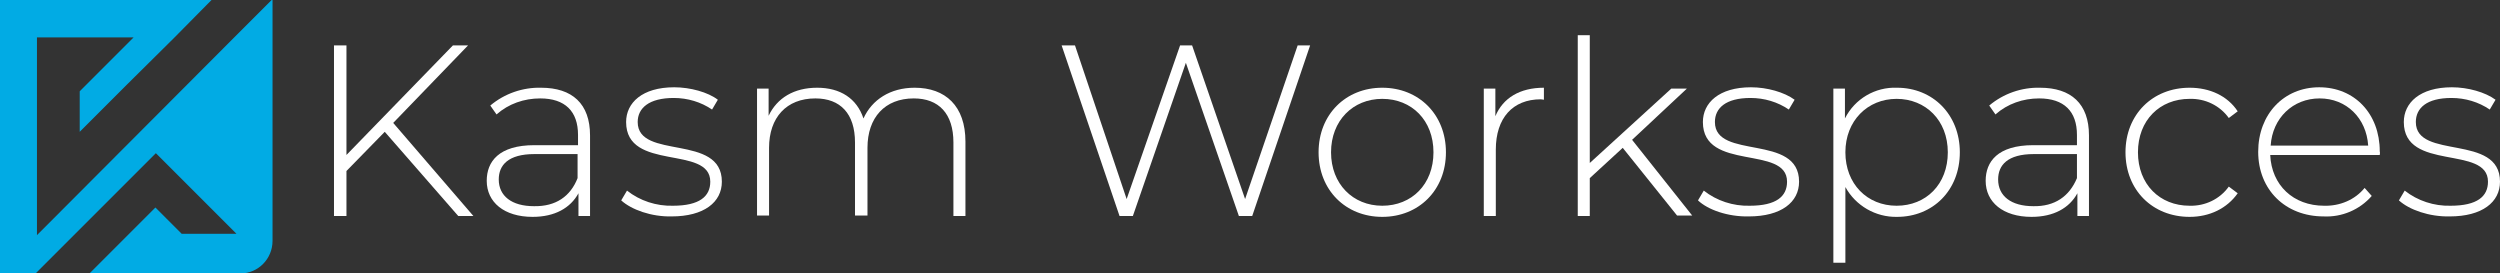 <?xml version="1.0" encoding="utf-8"?>
<!-- Generator: Adobe Illustrator 22.1.0, SVG Export Plug-In . SVG Version: 6.00 Build 0)  -->
<svg version="1.1" id="Layer_1" xmlns="http://www.w3.org/2000/svg" xmlns:xlink="http://www.w3.org/1999/xlink" x="0px" y="0px"
	 width="561.4px" height="61.3px" viewBox="0 0 561.4 61.3" style="enable-background:new 0 0 561.4 61.3;" xml:space="preserve">
<rect x="0" y="0" width="561.4" height="61.3" fill="#333333" stroke="none"/>
<style type="text/css">
	.st0{fill:#FFFFFF;}
	.st1{fill:#01ABE4;}
</style>
<title>kasm_worksaces</title>
<path class="st0" d="M86.4,29.6l-8.6,8.8v10.1H75V10.2h2.8v24.6l23.9-24.6h3.4L88.3,27.6l18,20.9h-3.4L86.4,29.6z"/>
<path class="st0" d="M132.5,30.4v18.1h-2.6v-5.1c-1.8,3.3-5.3,5.3-10.3,5.3c-6.4,0-10.3-3.3-10.3-8.1c0-4.3,2.7-8,10.7-8h9.8v-2.3
	c0-5.3-2.9-8.2-8.5-8.2c-3.6,0-7.1,1.2-9.8,3.6l-1.4-2c3.2-2.7,7.3-4.1,11.4-4C128.5,19.7,132.5,23.3,132.5,30.4z M129.7,40v-5.4
	H120c-5.9,0-8,2.5-8,5.7c0,3.7,2.9,6,7.9,6C124.8,46.4,128.1,44.1,129.7,40z"/>
<path class="st0" d="M139.5,45l1.3-2.2c2.9,2.3,6.6,3.5,10.3,3.4c6,0,8.4-2.1,8.4-5.4c0-8.3-18.9-2.2-18.9-13.4
	c0-4.3,3.6-7.8,10.8-7.8c3.6,0,7.6,1.1,9.8,2.8l-1.3,2.2c-2.5-1.7-5.5-2.6-8.6-2.6c-5.6,0-8.1,2.3-8.1,5.4c0,8.6,18.9,2.5,18.9,13.4
	c0,4.6-4,7.8-11.3,7.8C146.3,48.7,141.8,47.1,139.5,45z"/>
<path class="st0" d="M216.8,31.8v16.7h-2.7V32c0-6.5-3.3-9.9-8.9-9.9c-6.5,0-10.4,4.3-10.4,11.1v15.2H192V32c0-6.5-3.3-9.9-8.9-9.9
	c-6.5,0-10.4,4.3-10.4,11.1v15.2h-2.7V19.9h2.6V26c1.9-4,5.7-6.3,10.9-6.3s8.9,2.4,10.4,6.9c1.9-4.2,6-6.9,11.5-6.9
	C212.3,19.7,216.8,23.8,216.8,31.8z"/>
<path class="st0" d="M294.2,10.2l-13,38.3h-3l-11.9-34.4l-11.9,34.4h-3l-13-38.3h3l11.6,34.5l12-34.5h2.7l11.9,34.5l11.8-34.5H294.2
	z"/>
<path class="st0" d="M296.1,34.2c0-8.5,6.1-14.5,14.3-14.5s14.3,6,14.3,14.5s-6.1,14.5-14.3,14.5S296.1,42.7,296.1,34.2z
	 M321.9,34.2c0-7.2-4.9-12-11.5-12s-11.5,4.9-11.5,12s4.9,12,11.5,12S321.9,41.4,321.9,34.2z"/>
<path class="st0" d="M346.7,19.7v2.7c-0.2,0-0.4-0.1-0.7-0.1c-6.3,0-10.1,4.2-10.1,11.3v14.9h-2.7V19.9h2.6v6.2
	C337.5,22,341.3,19.7,346.7,19.7z"/>
<path class="st0" d="M364.4,33.2l-7.4,6.8v8.5h-2.7V7.9h2.7v28.7l18.3-16.7h3.5l-12.3,11.5l13.5,17h-3.4L364.4,33.2z"/>
<path class="st0" d="M381.3,45l1.3-2.2c2.9,2.3,6.6,3.5,10.3,3.4c6,0,8.4-2.1,8.4-5.4c0-8.3-18.9-2.2-18.9-13.4
	c0-4.3,3.6-7.8,10.8-7.8c3.6,0,7.5,1.1,9.8,2.8l-1.3,2.2c-2.5-1.7-5.5-2.6-8.6-2.6c-5.6,0-8,2.3-8,5.4c0,8.6,18.9,2.5,18.9,13.4
	c0,4.6-4,7.8-11.3,7.8C388,48.7,383.5,47.1,381.3,45z"/>
<path class="st0" d="M440.1,34.2c0,8.6-6.1,14.5-14.1,14.5c-4.8,0.1-9.3-2.5-11.6-6.7V59h-2.7V19.9h2.6v6.7
	c2.2-4.4,6.8-7.1,11.7-6.9C434,19.7,440.1,25.7,440.1,34.2z M437.4,34.2c0-7.2-5-12-11.5-12s-11.5,4.9-11.5,12s4.9,12,11.5,12
	S437.4,41.4,437.4,34.2L437.4,34.2z"/>
<path class="st0" d="M469.1,30.4v18.1h-2.6v-5.1c-1.8,3.3-5.3,5.3-10.3,5.3c-6.4,0-10.3-3.3-10.3-8.1c0-4.3,2.7-8,10.7-8h9.8v-2.3
	c0-5.3-2.9-8.2-8.5-8.2c-3.6,0-7.1,1.2-9.8,3.6l-1.4-2c3.2-2.7,7.3-4.1,11.4-4C465.1,19.7,469.1,23.3,469.1,30.4z M466.4,40v-5.4
	h-9.7c-5.9,0-8,2.5-8,5.7c0,3.7,2.9,6,7.9,6C461.4,46.4,464.7,44.1,466.4,40z"/>
<path class="st0" d="M477.3,34.2c0-8.5,6.1-14.5,14.4-14.5c4.5,0,8.5,1.8,10.8,5.3l-2,1.5c-2-2.8-5.3-4.4-8.8-4.3
	c-6.7,0-11.6,4.8-11.6,12s4.9,12,11.6,12c3.5,0.1,6.8-1.5,8.8-4.3l2,1.5c-2.4,3.4-6.3,5.3-10.8,5.3
	C483.4,48.7,477.3,42.7,477.3,34.2z"/>
<path class="st0" d="M534.4,34.8h-24.6c0.3,6.8,5.2,11.4,12.1,11.4c3.5,0.1,6.9-1.3,9.1-4l1.6,1.8c-2.7,3.1-6.7,4.8-10.8,4.6
	c-8.6,0-14.7-6-14.7-14.5s5.8-14.5,13.7-14.5s13.6,5.9,13.6,14.4C534.5,34.3,534.4,34.6,534.4,34.8z M509.9,32.7h21.9
	c-0.4-6.2-4.9-10.6-10.9-10.6S510.3,26.5,509.9,32.7L509.9,32.7z"/>
<path class="st0" d="M538.7,45l1.3-2.2c2.9,2.3,6.6,3.5,10.3,3.4c6,0,8.4-2.1,8.4-5.4c0-8.3-18.9-2.2-18.9-13.4
	c0-4.3,3.6-7.8,10.8-7.8c3.6,0,7.5,1.1,9.8,2.8l-1.3,2.2c-2.5-1.7-5.5-2.6-8.6-2.6c-5.6,0-8,2.3-8,5.4c0,8.6,18.9,2.5,18.9,13.4
	c0,4.6-4,7.8-11.3,7.8C545.5,48.7,541,47.1,538.7,45z"/>
<path class="st1" d="M8.3,8.4H30L17.9,20.5v9.1L28.5,19L39.1,8.5L47.5,0H0v61.3h8.1l8.8-8.8l18.1-18.1l9.6,9.6l8.5,8.5H40.8
	l-5.9-5.9l-3,3l-3,3l-8.8,8.8h33.9c4,0,7.2-3.3,7.2-7.3c0,0,0,0,0-0.1V0h-0.2l-2,2l-6.4,6.4L12,49.1l-3.7,3.7V8.4z"/>
</svg>
